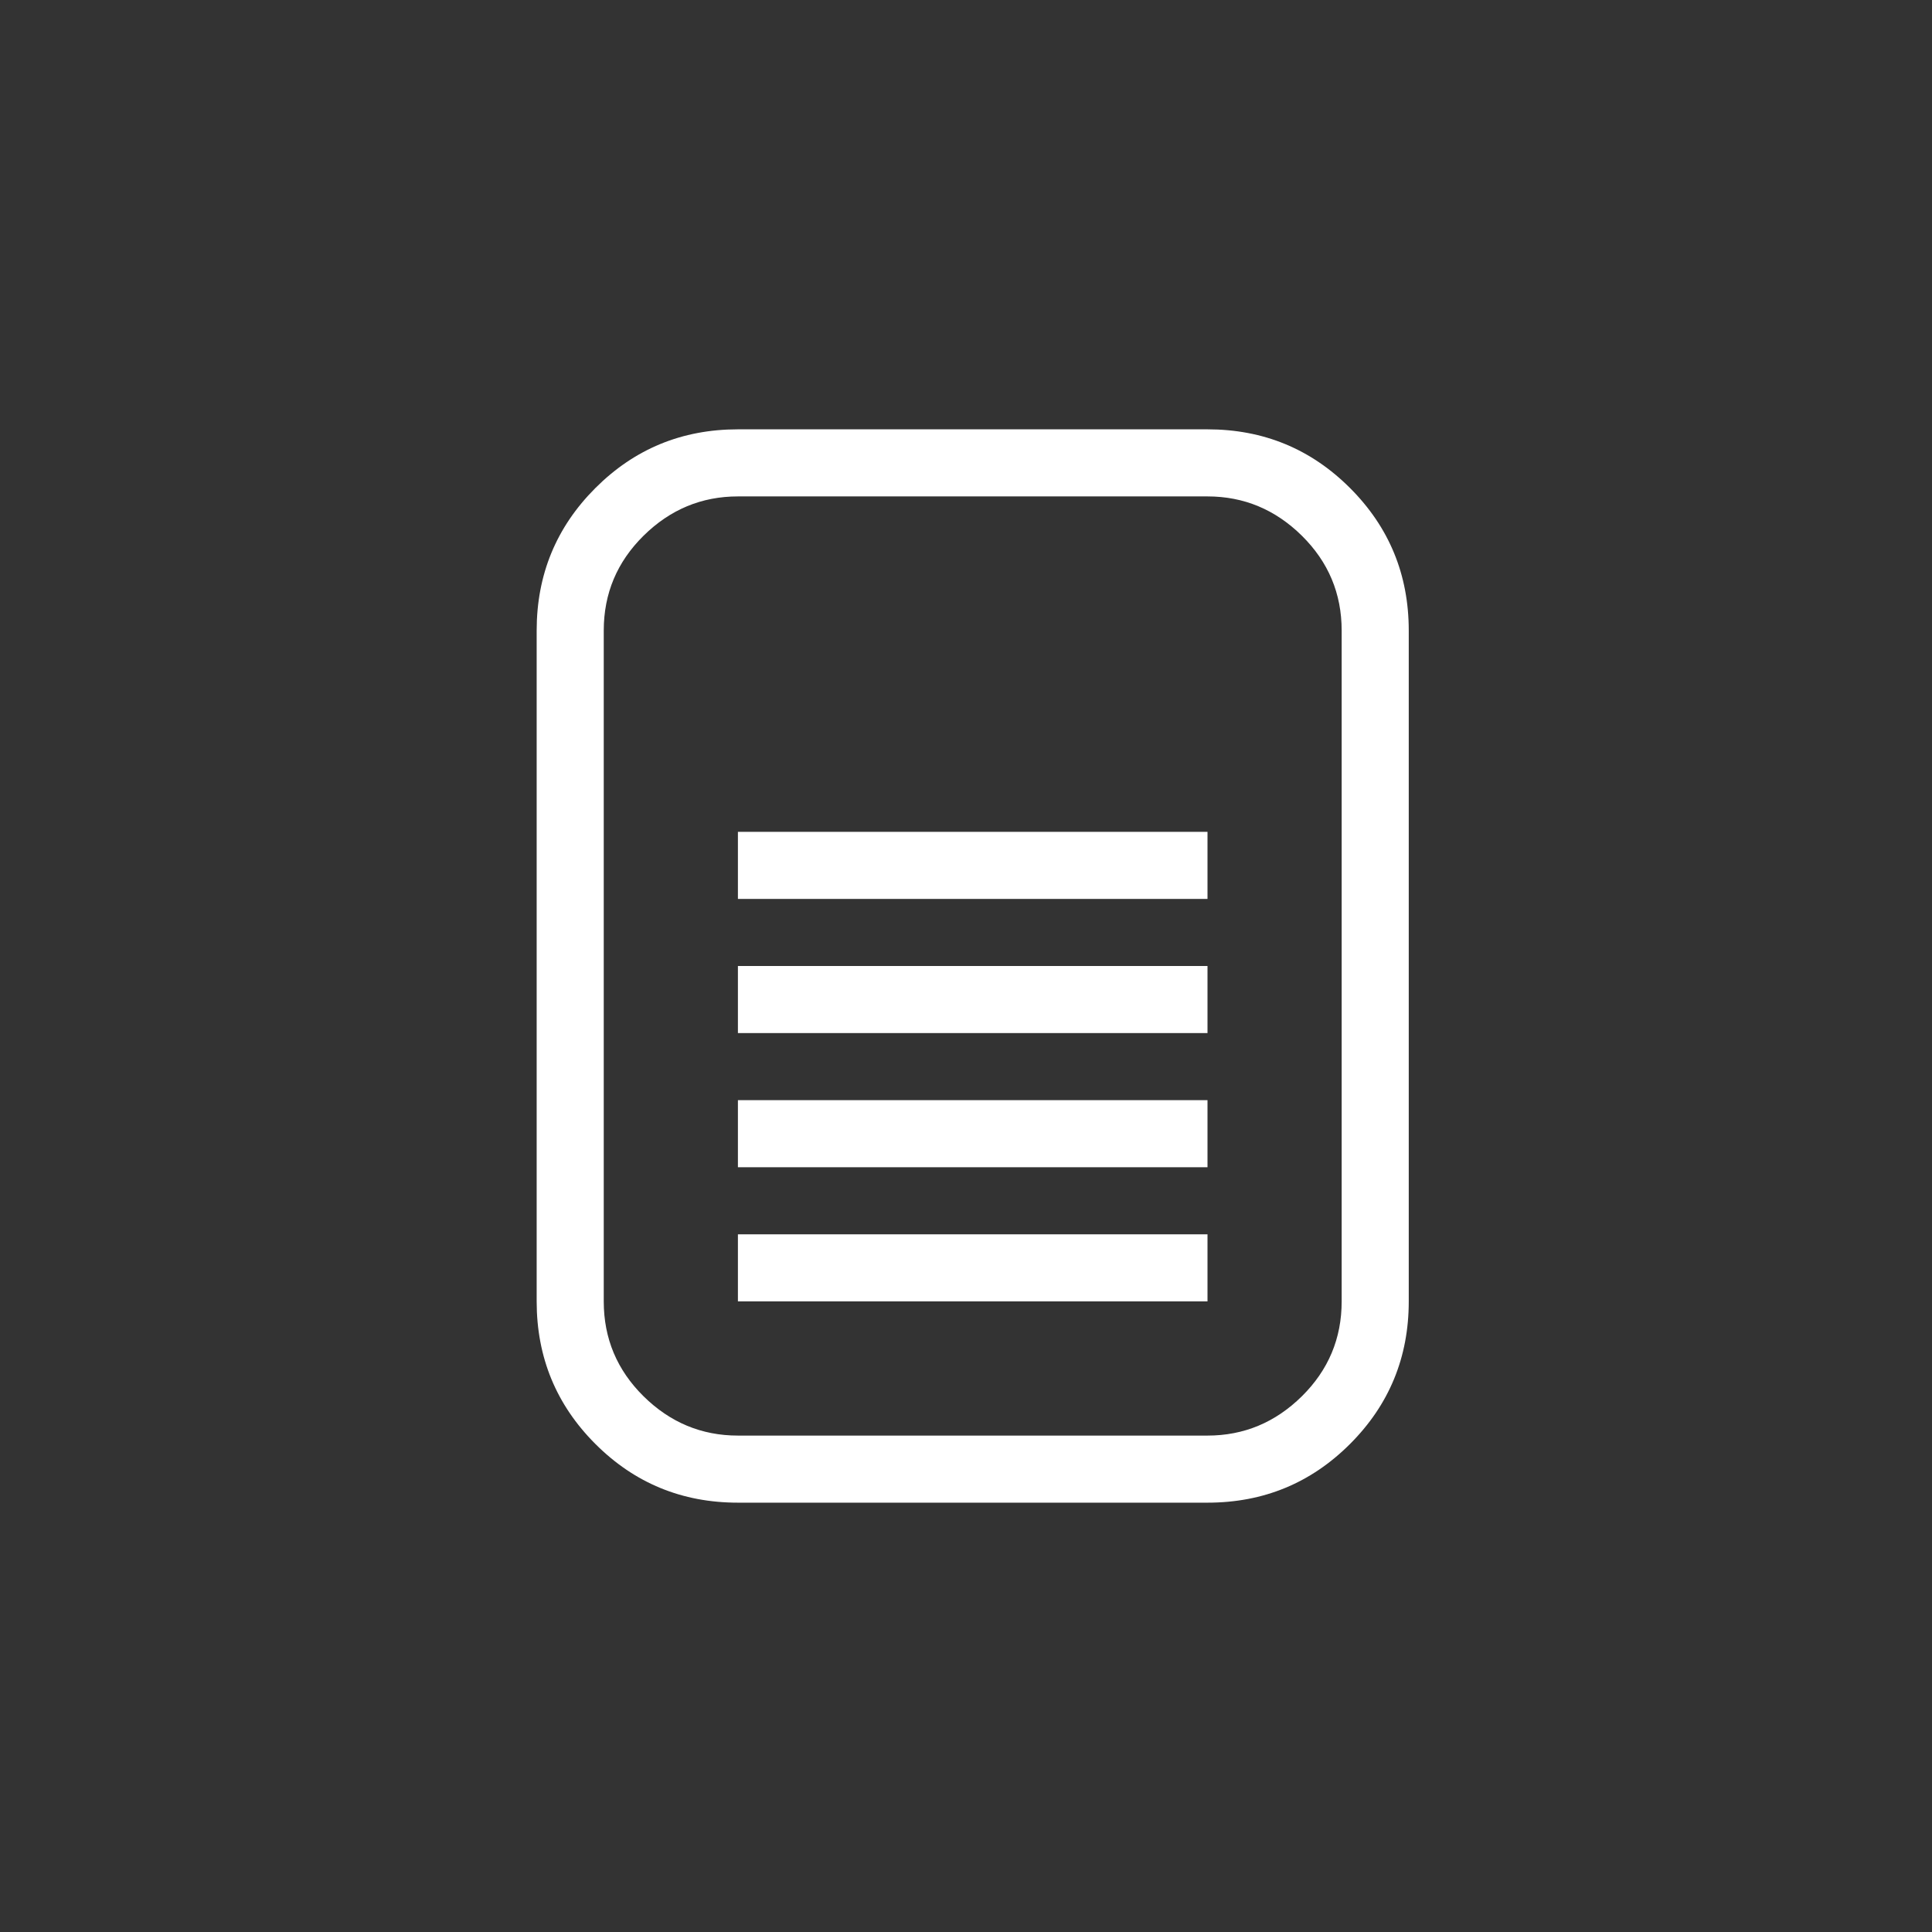 <svg xmlns="http://www.w3.org/2000/svg" width="36" height="36" viewBox="0 0 36 36">
  <rect x="0" y="0" width="36" height="36" fill="#333333" stroke="none"/>
  <g fill="none" fill-rule="evenodd">
    <path fill="#FFFFFF" d="M206.75,200 L215.5,200 C216.542,200 217.427,200.365 218.156,201.094 C218.885,201.823 219.25,202.708 219.25,203.75 L219.25,216.25 C219.25,217.292 218.885,218.177 218.156,218.906 C217.427,219.635 216.542,220 215.5,220 L206.75,220 C205.708,220 204.823,219.635 204.094,218.906 C203.365,218.177 203,217.292 203,216.25 L203,203.75 C203,202.708 203.365,201.823 204.094,201.094 C204.823,200.365 205.708,200 206.75,200 L206.75,200 Z M218,216.25 L218,203.75 C218,203.06 217.753,202.471 217.258,201.982 C216.763,201.494 216.177,201.25 215.5,201.25 L206.75,201.25 C206.073,201.25 205.487,201.494 204.992,201.982 C204.497,202.471 204.25,203.06 204.25,203.75 L204.25,216.25 C204.25,216.94 204.497,217.529 204.992,218.018 C205.487,218.506 206.073,218.75 206.75,218.75 L215.5,218.75 C216.177,218.75 216.763,218.506 217.258,218.018 C217.753,217.529 218,216.94 218,216.25 L218,216.25 Z M215.5,208.75 L206.75,208.75 L206.75,207.5 L215.5,207.5 L215.5,208.75 Z M215.5,211.25 L206.75,211.25 L206.75,210 L215.5,210 L215.5,211.25 Z M215.5,213.75 L206.75,213.75 L206.75,212.5 L215.5,212.5 L215.5,213.75 Z M215.5,216.25 L206.75,216.25 L206.75,215 L215.5,215 L215.5,216.25 Z" transform="translate(-193 -192)"/>
  </g>
</svg>
